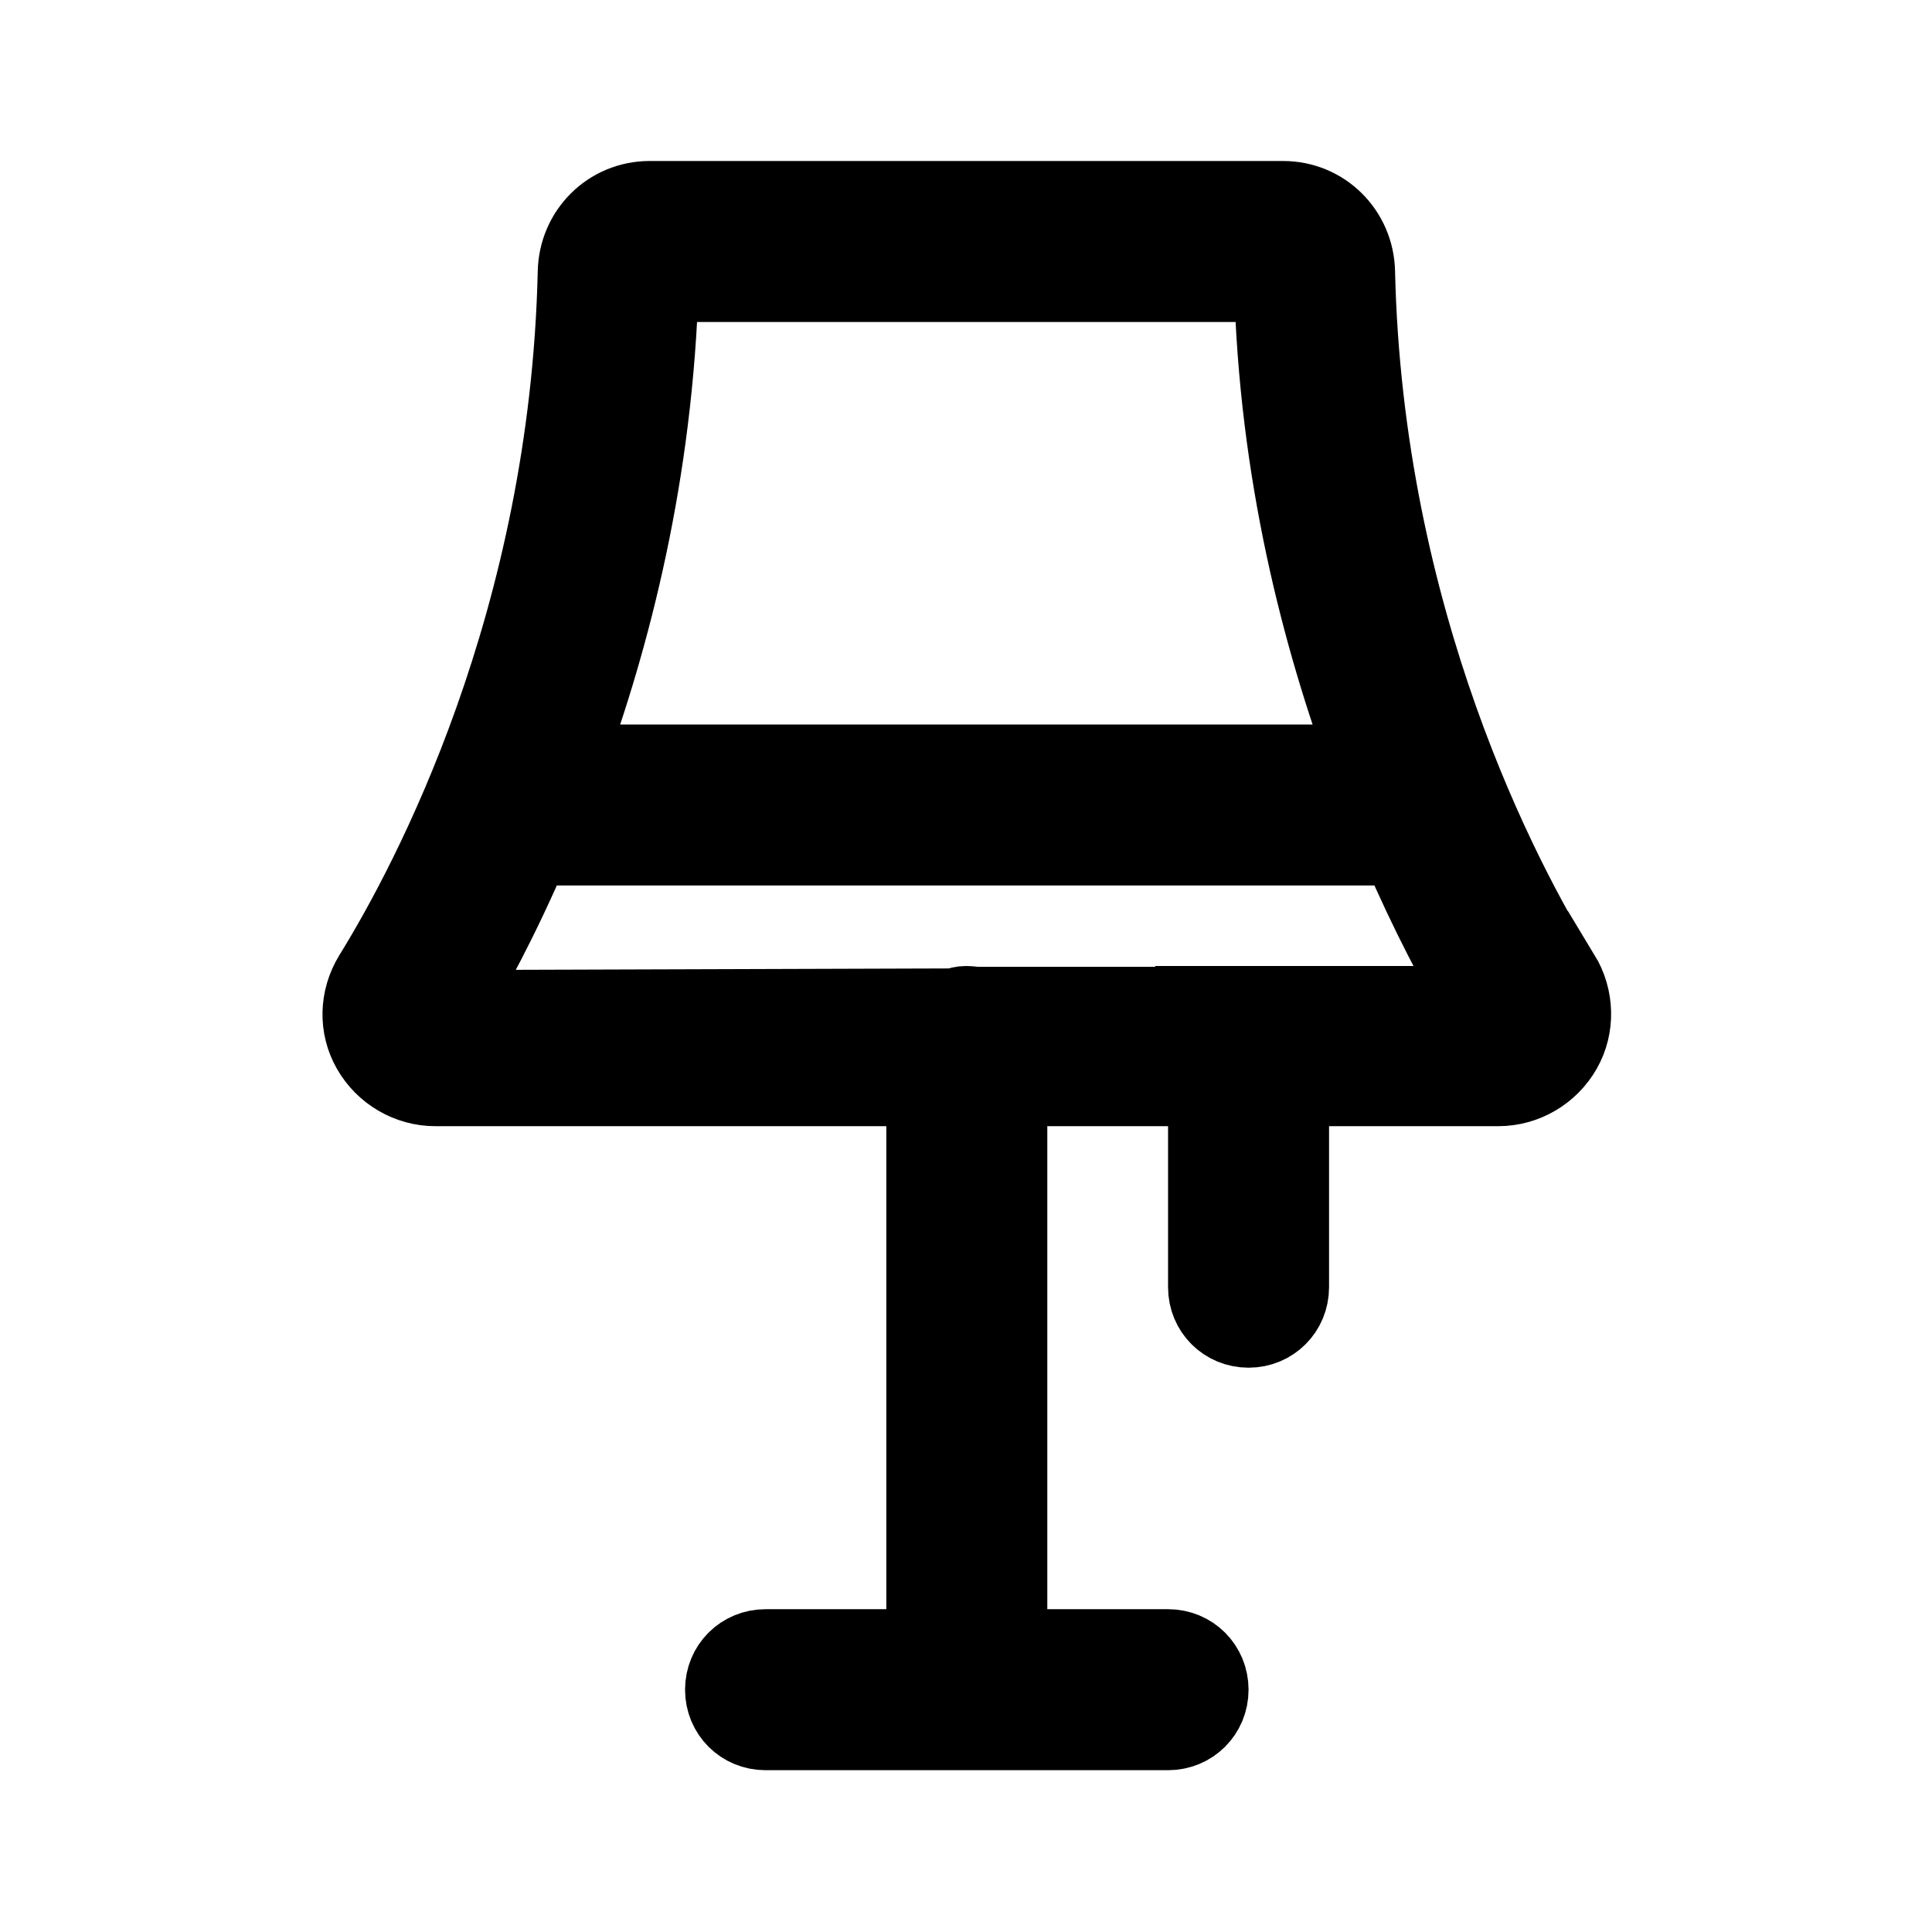 <svg viewBox="0 0 24 24" fill="currentColor" stroke="currentColor" xmlns="http://www.w3.org/2000/svg">
<path d="M19.37 12.13C18.64 10.95 16.93 7.72 16.83 3.38C16.82 2.89 16.43 2.5 15.94 2.5H8.07C7.58 2.5 7.19 2.89 7.18 3.38C7.08 7.72 5.37 10.95 4.64 12.13C4.47 12.41 4.46 12.75 4.62 13.03C4.78 13.31 5.08 13.49 5.41 13.49H11.51V20.49H9.51C9.23 20.49 9.01 20.71 9.01 20.99C9.01 21.27 9.23 21.49 9.51 21.49H14.51C14.79 21.49 15.01 21.27 15.01 20.99C15.01 20.71 14.79 20.49 14.51 20.49H12.51V13.49H15.01V15.99C15.01 16.27 15.23 16.49 15.51 16.49C15.79 16.49 16.01 16.27 16.01 15.99V13.49H18.61C18.94 13.49 19.24 13.31 19.4 13.03C19.56 12.75 19.55 12.4 19.38 12.12L19.37 12.13ZM8.17 3.5H15.83C15.89 5.87 16.42 7.9 17.01 9.5H7C7.59 7.9 8.11 5.87 8.18 3.5H8.17ZM15.56 12.51C15.56 12.51 15.52 12.5 15.5 12.5C15.48 12.5 15.46 12.5 15.44 12.51H12.12C12.12 12.51 12.04 12.5 12 12.5C11.96 12.5 11.91 12.51 11.87 12.53L5.55 12.55C5.83 12.09 6.21 11.39 6.59 10.5H17.4C17.77 11.36 18.14 12.05 18.41 12.5H15.55L15.56 12.51Z" />
</svg>
